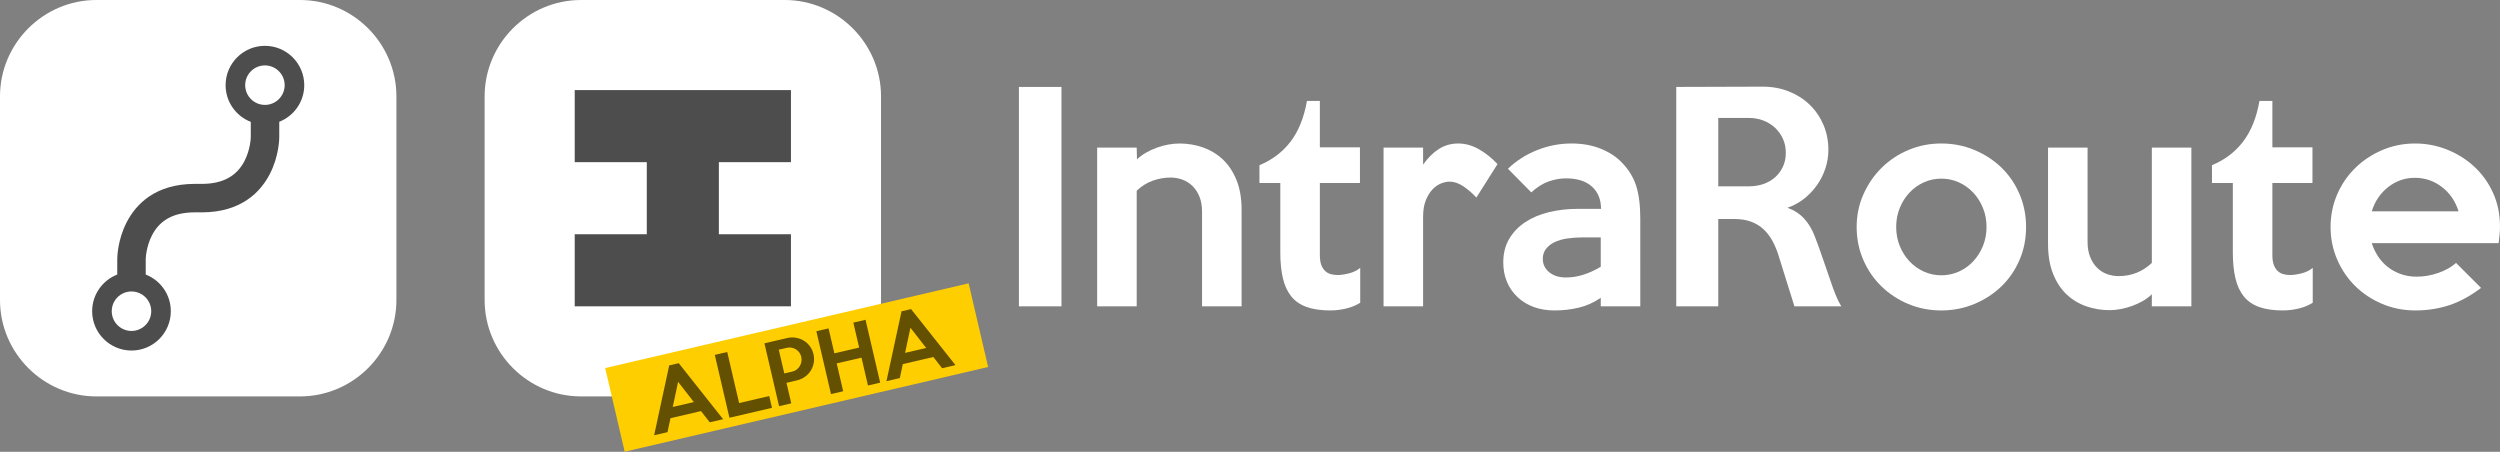 <?xml version="1.0" encoding="utf-8"?>
<!-- Generator: Adobe Illustrator 16.0.0, SVG Export Plug-In . SVG Version: 6.00 Build 0)  -->
<!DOCTYPE svg PUBLIC "-//W3C//DTD SVG 1.1//EN" "http://www.w3.org/Graphics/SVG/1.1/DTD/svg11.dtd">
<svg version="1.1" id="Layer_1" xmlns="http://www.w3.org/2000/svg" xmlns:xlink="http://www.w3.org/1999/xlink" x="0px" y="0px"
	 width="2430.232px" height="439.174px" viewBox="0 0 2430.232 439.174" enable-background="new 0 0 2430.232 439.174"
	 xml:space="preserve">
<rect x="0" y="0" width="2430.232" height="439.174" fill="#808080" stroke="none"/>
<g>
	<path fill="#FFFFFF" d="M1031.851,297.77h-41.373V84.499h41.373V297.77z"/>
	<path fill="#FFFFFF" d="M1206.949,297.77h-38.437v-92.088c0-5.514-0.851-10.364-2.549-14.547c-1.697-4.179-3.975-7.649-6.835-10.41
		c-2.861-2.757-6.123-4.805-9.784-6.14c-3.662-1.334-7.462-2.001-11.391-2.001c-5.897,0-11.707,1.026-17.425,3.069
		c-5.718,2.048-10.898,5.297-15.544,9.743V297.77h-38.437V143.489h38.437l0.267,11.478c2.311-2.311,5.159-4.446,8.542-6.406
		c3.378-1.956,6.894-3.604,10.543-4.938c3.646-1.334,7.382-2.356,11.211-3.069c3.824-0.709,7.516-1.068,11.077-1.068
		c7.828,0,15.348,1.247,22.555,3.737c7.207,2.494,13.613,6.319,19.219,11.478c5.605,5.163,10.097,11.836,13.479,20.019
		c3.378,8.187,5.071,17.884,5.071,29.094V297.77z"/>
	<path fill="#FFFFFF" d="M1322.256,294.299c-3.916,2.494-8.454,4.358-13.612,5.605c-5.164,1.243-10.323,1.869-15.482,1.869
		c-9.075,0-16.728-1.114-22.955-3.336c-6.23-2.223-11.21-5.647-14.947-10.277c-3.737-4.625-6.452-10.498-8.142-17.617
		c-1.692-7.115-2.535-15.481-2.535-25.09v-67.531h-20.286v-17.35c12.453-5.159,22.555-12.812,30.296-22.955
		c7.74-10.143,13.033-23.31,15.882-39.504h12.545v45.109h38.971v34.7h-38.971v70.2c0,3.917,0.488,7.119,1.468,9.609
		c0.977,2.494,2.27,4.45,3.871,5.872c1.602,1.426,3.424,2.402,5.472,2.936c2.043,0.534,4.225,0.801,6.539,0.801
		c3.024,0,6.674-0.534,10.944-1.602c4.271-1.067,7.916-2.844,10.943-5.338V294.299z"/>
	<path fill="#FFFFFF" d="M1455.717,159.504l-20.554,32.564c-3.736-4.091-7.874-7.695-12.411-10.81
		c-4.538-3.111-9.121-4.671-13.747-4.671c-2.494,0-5.205,0.58-8.141,1.735c-2.937,1.159-5.697,3.069-8.274,5.739
		c-2.582,2.669-4.764,6.185-6.54,10.543c-1.78,4.362-2.669,9.743-2.669,16.148v87.017h-38.437V143.489h38.437v16.549
		c4.625-6.582,9.742-11.653,15.348-15.215c5.605-3.558,11.878-5.338,18.818-5.338c6.761,0,13.388,1.827,19.886,5.472
		C1443.926,148.606,1450.02,153.457,1455.717,159.504z"/>
	<path fill="#FFFFFF" d="M1594.512,297.77h-38.437v-8.274c-6.765,4.629-13.926,7.833-21.487,9.609
		c-7.565,1.777-15.348,2.669-23.355,2.669c-7.474,0-14.238-1.114-20.286-3.336c-6.052-2.223-11.303-5.426-15.748-9.609
		c-4.45-4.179-7.874-9.117-10.276-14.814c-2.402-5.693-3.604-12.012-3.604-18.952c0-8.717,1.91-16.324,5.738-22.822
		c3.825-6.494,9.03-11.92,15.615-16.282c6.581-4.358,14.28-7.607,23.089-9.743s18.284-3.203,28.427-3.203h22.155
		c0-9.075-2.937-16.282-8.809-21.621s-14.326-8.008-25.357-8.008c-5.339,0-10.856,0.98-16.55,2.937
		c-5.697,1.96-11.39,5.518-17.083,10.677l-22.688-22.955c8.184-7.829,17.659-13.88,28.428-18.151
		c10.765-4.271,21.842-6.406,33.231-6.406c10.677,0,20.182,1.693,28.519,5.072c8.333,3.382,15.064,7.741,20.19,13.079
		c6.715,6.765,11.44,14.326,14.181,22.688c2.735,8.366,4.107,19.043,4.107,32.03V297.77z M1556.075,259.333v-28.561h-17.616
		c-5.339,0-10.369,0.359-15.081,1.068c-4.718,0.713-8.809,1.915-12.279,3.604c-3.47,1.693-6.23,3.87-8.274,6.54
		c-2.048,2.669-3.069,5.872-3.069,9.609c0,5.338,2.09,9.701,6.272,13.079c4.18,3.382,9.563,5.071,16.149,5.071
		c5.692,0,11.344-0.888,16.949-2.669C1544.731,265.297,1550.378,262.715,1556.075,259.333z"/>
	<path fill="#FFFFFF" d="M1789.895,297.77h-45.56l-15.178-48.58c-1.597-5.338-3.595-10.231-5.988-14.681
		c-2.398-4.446-5.284-8.275-8.654-11.478c-3.374-3.203-7.411-5.693-12.116-7.474c-4.704-1.777-10.251-2.669-16.641-2.669h-15.444
		v84.881h-40.839V84.499l84.197-0.267c9.059,0,17.496,1.56,25.312,4.671c7.816,3.115,14.564,7.432,20.249,12.946
		c5.68,5.518,10.122,12.011,13.32,19.485c3.195,7.474,4.797,15.573,4.797,24.29c0,6.231-0.977,12.278-2.92,18.151
		c-1.943,5.872-4.684,11.302-8.22,16.282c-3.537,4.984-7.732,9.388-12.592,13.212c-4.862,3.829-10.21,6.719-16.04,8.675
		c6.715,2.494,12.195,6.097,16.44,10.81c4.246,4.717,7.604,10.368,10.081,16.95c1.234,3.028,2.386,6.052,3.444,9.075
		c1.06,3.028,2.165,6.185,3.316,9.476c1.15,3.295,2.39,6.853,3.716,10.677c1.326,3.829,2.781,8.053,4.375,12.679
		c1.956,5.872,3.778,10.902,5.472,15.081C1786.112,290.875,1787.935,294.566,1789.895,297.77z M1735.977,148.561
		c0-4.98-0.935-9.518-2.803-13.613c-1.868-4.091-4.404-7.649-7.607-10.677c-3.203-3.024-6.985-5.38-11.344-7.073
		c-4.362-1.689-9.034-2.536-14.014-2.536h-29.896v66.464h29.896c4.979,0,9.651-0.755,14.014-2.269
		c4.358-1.51,8.141-3.691,11.344-6.54c3.203-2.844,5.739-6.273,7.607-10.276C1735.042,158.036,1735.977,153.544,1735.977,148.561z"
		/>
	<path fill="#FFFFFF" d="M1969.53,220.629c0,11.569-2.135,22.288-6.406,32.164c-4.271,9.876-10.143,18.417-17.616,25.624
		c-7.474,7.207-16.24,12.904-26.292,17.083c-10.056,4.179-20.778,6.273-32.164,6.273c-11.39,0-22.066-2.094-32.03-6.273
		c-9.968-4.179-18.685-9.917-26.158-17.216c-7.475-7.294-13.347-15.882-17.617-25.758s-6.406-20.507-6.406-31.897
		c0-11.211,2.177-21.754,6.54-31.63c4.358-9.876,10.276-18.505,17.75-25.892c7.474-7.382,16.19-13.167,26.158-17.35
		c9.964-4.179,20.553-6.273,31.764-6.273c11.386,0,22.108,2.094,32.164,6.273c10.052,4.183,18.818,9.876,26.292,17.083
		c7.474,7.207,13.346,15.794,17.616,25.758C1967.396,198.566,1969.53,209.243,1969.53,220.629z M1931.094,220.629
		c0-6.582-1.155-12.721-3.462-18.418c-2.306-5.693-5.455-10.677-9.446-14.947c-3.991-4.271-8.649-7.607-13.972-10.01
		c-5.321-2.402-10.998-3.604-17.028-3.604c-6.031,0-11.712,1.201-17.033,3.604s-9.98,5.739-13.972,10.01
		c-3.991,4.271-7.141,9.254-9.446,14.947c-2.307,5.697-3.458,11.836-3.458,18.418c0,6.585,1.151,12.725,3.458,18.417
		c2.306,5.697,5.455,10.677,9.446,14.947c3.991,4.271,8.65,7.607,13.972,10.01s11.002,3.604,17.033,3.604
		c6.03,0,11.707-1.201,17.028-3.604c5.322-2.402,9.98-5.739,13.972-10.01c3.991-4.271,7.141-9.25,9.446-14.947
		C1929.938,233.354,1931.094,227.215,1931.094,220.629z"/>
	<path fill="#FFFFFF" d="M2130.217,297.77h-38.438v-11.745c-2.494,2.494-5.384,4.671-8.675,6.54
		c-3.295,1.869-6.765,3.47-10.41,4.805c-3.649,1.334-7.386,2.356-11.21,3.07c-3.829,0.709-7.433,1.067-10.811,1.067
		c-7.833,0-15.349-1.247-22.555-3.737c-7.207-2.49-13.571-6.314-19.085-11.478c-5.519-5.159-9.922-11.832-13.213-20.019
		c-3.295-8.183-4.938-17.884-4.938-29.095v-93.689h38.438v91.821c0,5.518,0.842,10.368,2.535,14.547
		c1.689,4.183,3.912,7.653,6.673,10.41c2.757,2.761,5.96,4.805,9.609,6.139c3.646,1.334,7.428,2.002,11.345,2.002
		c12.453,0,23.222-4.271,32.297-12.813V143.489h38.438V297.77z"/>
	<path fill="#FFFFFF" d="M2248.192,294.299c-3.916,2.494-8.454,4.358-13.612,5.605c-5.164,1.243-10.323,1.869-15.482,1.869
		c-9.075,0-16.728-1.114-22.955-3.336c-6.23-2.223-11.21-5.647-14.947-10.277c-3.737-4.625-6.452-10.498-8.142-17.617
		c-1.692-7.115-2.535-15.481-2.535-25.09v-67.531h-20.286v-17.35c12.453-5.159,22.555-12.812,30.296-22.955
		c7.74-10.143,13.033-23.31,15.882-39.504h12.545v45.109h38.971v34.7h-38.971v70.2c0,3.917,0.488,7.119,1.468,9.609
		c0.977,2.494,2.27,4.45,3.871,5.872c1.602,1.426,3.424,2.402,5.472,2.936c2.043,0.534,4.225,0.801,6.539,0.801
		c3.024,0,6.674-0.534,10.944-1.602c4.271-1.067,7.916-2.844,10.943-5.338V294.299z"/>
	<path fill="#FFFFFF" d="M2430.232,220.362c0,2.494-0.133,5.071-0.4,7.741c-0.267,2.669-0.579,5.43-0.934,8.274H2305.58
		c1.423,4.45,3.425,8.675,6.006,12.679c2.577,4.004,5.739,7.474,9.476,10.41c3.737,2.936,7.962,5.251,12.679,6.94
		c4.713,1.693,9.918,2.536,15.615,2.536c6.94,0,13.88-1.201,20.82-3.604c6.939-2.402,12.72-5.647,17.35-9.743l24.29,24.29
		c-10.677,8.008-21.133,13.659-31.363,16.95c-10.235,3.291-21.045,4.938-32.432,4.938c-11.569,0-22.379-2.135-32.431-6.406
		c-10.056-4.271-18.776-10.051-26.158-17.35c-7.387-7.294-13.213-15.882-17.483-25.758s-6.406-20.419-6.406-31.63
		c0-11.211,2.136-21.754,6.406-31.63s10.143-18.459,17.617-25.758c7.474-7.294,16.19-13.08,26.158-17.35
		c9.964-4.271,20.641-6.406,32.03-6.406c10.853,0,21.262,2.002,31.229,6.006c9.964,4.004,18.772,9.567,26.426,16.683
		c7.648,7.119,13.7,15.615,18.15,25.491C2428.006,197.541,2430.232,208.442,2430.232,220.362z M2389.928,205.415
		c-3.028-9.784-8.408-17.659-16.148-23.623c-7.741-5.96-16.508-8.942-26.292-8.942c-9.609,0-18.243,2.982-25.892,8.942
		c-7.653,5.964-12.991,13.838-16.016,23.623H2389.928z"/>
</g>
<g>
	<path fill="#FFFFFF" d="M856.45,291.641c0,51.541-42.17,93.71-93.71,93.71H564.809c-51.541,0-93.71-42.169-93.71-93.71V93.71
		c0-51.541,42.17-93.71,93.71-93.71H762.74c51.541,0,93.71,42.169,93.71,93.71V291.641z"/>
</g>
<g>
	<path fill="#FFFFFF" d="M385.351,291.641c0,51.541-42.169,93.71-93.71,93.71H93.71c-51.541,0-93.71-42.169-93.71-93.71V93.71
		C0,42.169,42.169,0,93.71,0h197.93c51.541,0,93.71,42.169,93.71,93.71V291.641z"/>
</g>
<polygon fill="#4D4D4D" points="698.805,157.643 698.805,227.706 768.87,227.706 768.87,297.77 558.679,297.77 558.679,227.706 
	628.742,227.706 628.742,157.643 558.679,157.643 558.679,87.581 768.87,87.581 768.87,157.643 "/>
<g>
	<g>
		<path fill="#4D4D4D" d="M257.531,44.551c-21.08,0-38.23,17.15-38.23,38.23c0,16.24,10.17,30.15,24.48,35.68v14.76
			c0,0.11-0.16,11.79-6.13,23.32c-7.75,14.94-21.33,22.21-41.54,22.21h-6.77c-38.74,0-57.34,20.21-66.12,37.16
			c-8.99,17.34-9.24,34.19-9.24,36.05v14.92c-14.26,5.56-24.4,19.44-24.4,35.64c0,21.09,17.16,38.24,38.24,38.24
			s38.23-17.15,38.23-38.24c0-16.2-10.13-30.08-24.39-35.63v-14.93c0-0.11,0.17-11.79,6.14-23.32
			c7.74-14.94,21.33-22.21,41.54-22.21h6.77c38.73,0,57.33-20.21,66.12-37.16c8.98-17.34,9.24-34.19,9.24-36.05v-14.84
			c14.21-5.57,24.29-19.43,24.29-35.6C295.761,61.701,278.611,44.551,257.531,44.551z M147.011,302.521
			c0,10.58-8.61,19.19-19.19,19.19s-19.19-8.61-19.19-19.19c0-10.58,8.61-19.19,19.19-19.19S147.011,291.941,147.011,302.521z
			 M257.531,101.971c-10.58,0-19.19-8.61-19.19-19.19s8.61-19.19,19.19-19.19s19.19,8.61,19.19,19.19
			S268.111,101.971,257.531,101.971z"/>
	</g>
</g>
<g>
	
		<rect x="732.824" y="176.021" transform="matrix(-0.227 -0.974 0.974 -0.227 602.152 1192.825)" fill="#FFCE00" width="83.493" height="362.732"/>
	<g>
		<path fill="#635000" d="M702.954,407.506l-13.002,3.027l-8.508-10.919l-29.673,6.909l-2.888,13.572l-13.001,3.027l14.663-67.914
			l9.254-2.155L702.954,407.506z M674.481,390.834l-15.3-19.658l-5.196,24.43L674.481,390.834z"/>
		<path fill="#635000" d="M750.446,396.448l-41.375,9.633l-14.228-61.107l12.084-2.813l11.557,49.636l29.291-6.82L750.446,396.448z"
			/>
		<path fill="#635000" d="M790.778,344.245c0.677,2.905,0.759,5.749,0.247,8.528c-0.511,2.78-1.495,5.321-2.953,7.623
			c-1.457,2.301-3.343,4.272-5.654,5.911c-2.313,1.641-4.9,2.793-7.762,3.459l-10.121,2.356l4.648,19.962l-11.854,2.76
			l-14.228-61.107l21.989-5.12c2.859-0.666,5.688-0.773,8.486-0.323c2.797,0.451,5.354,1.374,7.671,2.77
			c2.316,1.395,4.315,3.215,5.995,5.457C788.923,338.766,790.102,341.339,790.778,344.245z M778.889,346.852
			c-0.368-1.58-1.006-2.99-1.912-4.23c-0.908-1.24-1.989-2.25-3.246-3.034c-1.258-0.782-2.646-1.32-4.164-1.61
			c-1.52-0.291-3.07-0.253-4.649,0.115l-7.878,1.834l5.378,23.098l7.878-1.834c1.579-0.368,2.984-1.032,4.213-1.99
			c1.228-0.958,2.227-2.091,2.998-3.398c0.77-1.309,1.285-2.731,1.545-4.27C779.31,349.993,779.257,348.433,778.889,346.852z"/>
		<path fill="#635000" d="M855.604,371.963l-11.854,2.76l-6.304-27.074l-24.091,5.609l6.304,27.074l-11.854,2.76l-14.228-61.107
			l11.854-2.76l5.645,24.244l24.091-5.609l-5.645-24.244l11.854-2.76L855.604,371.963z"/>
		<path fill="#635000" d="M928.793,354.922l-13.001,3.027l-8.509-10.918l-29.674,6.909l-2.887,13.572l-13.001,3.027l14.663-67.914
			l9.254-2.155L928.793,354.922z M900.32,338.251l-15.299-19.658l-5.197,24.43L900.32,338.251z"/>
	</g>
</g>
</svg>
